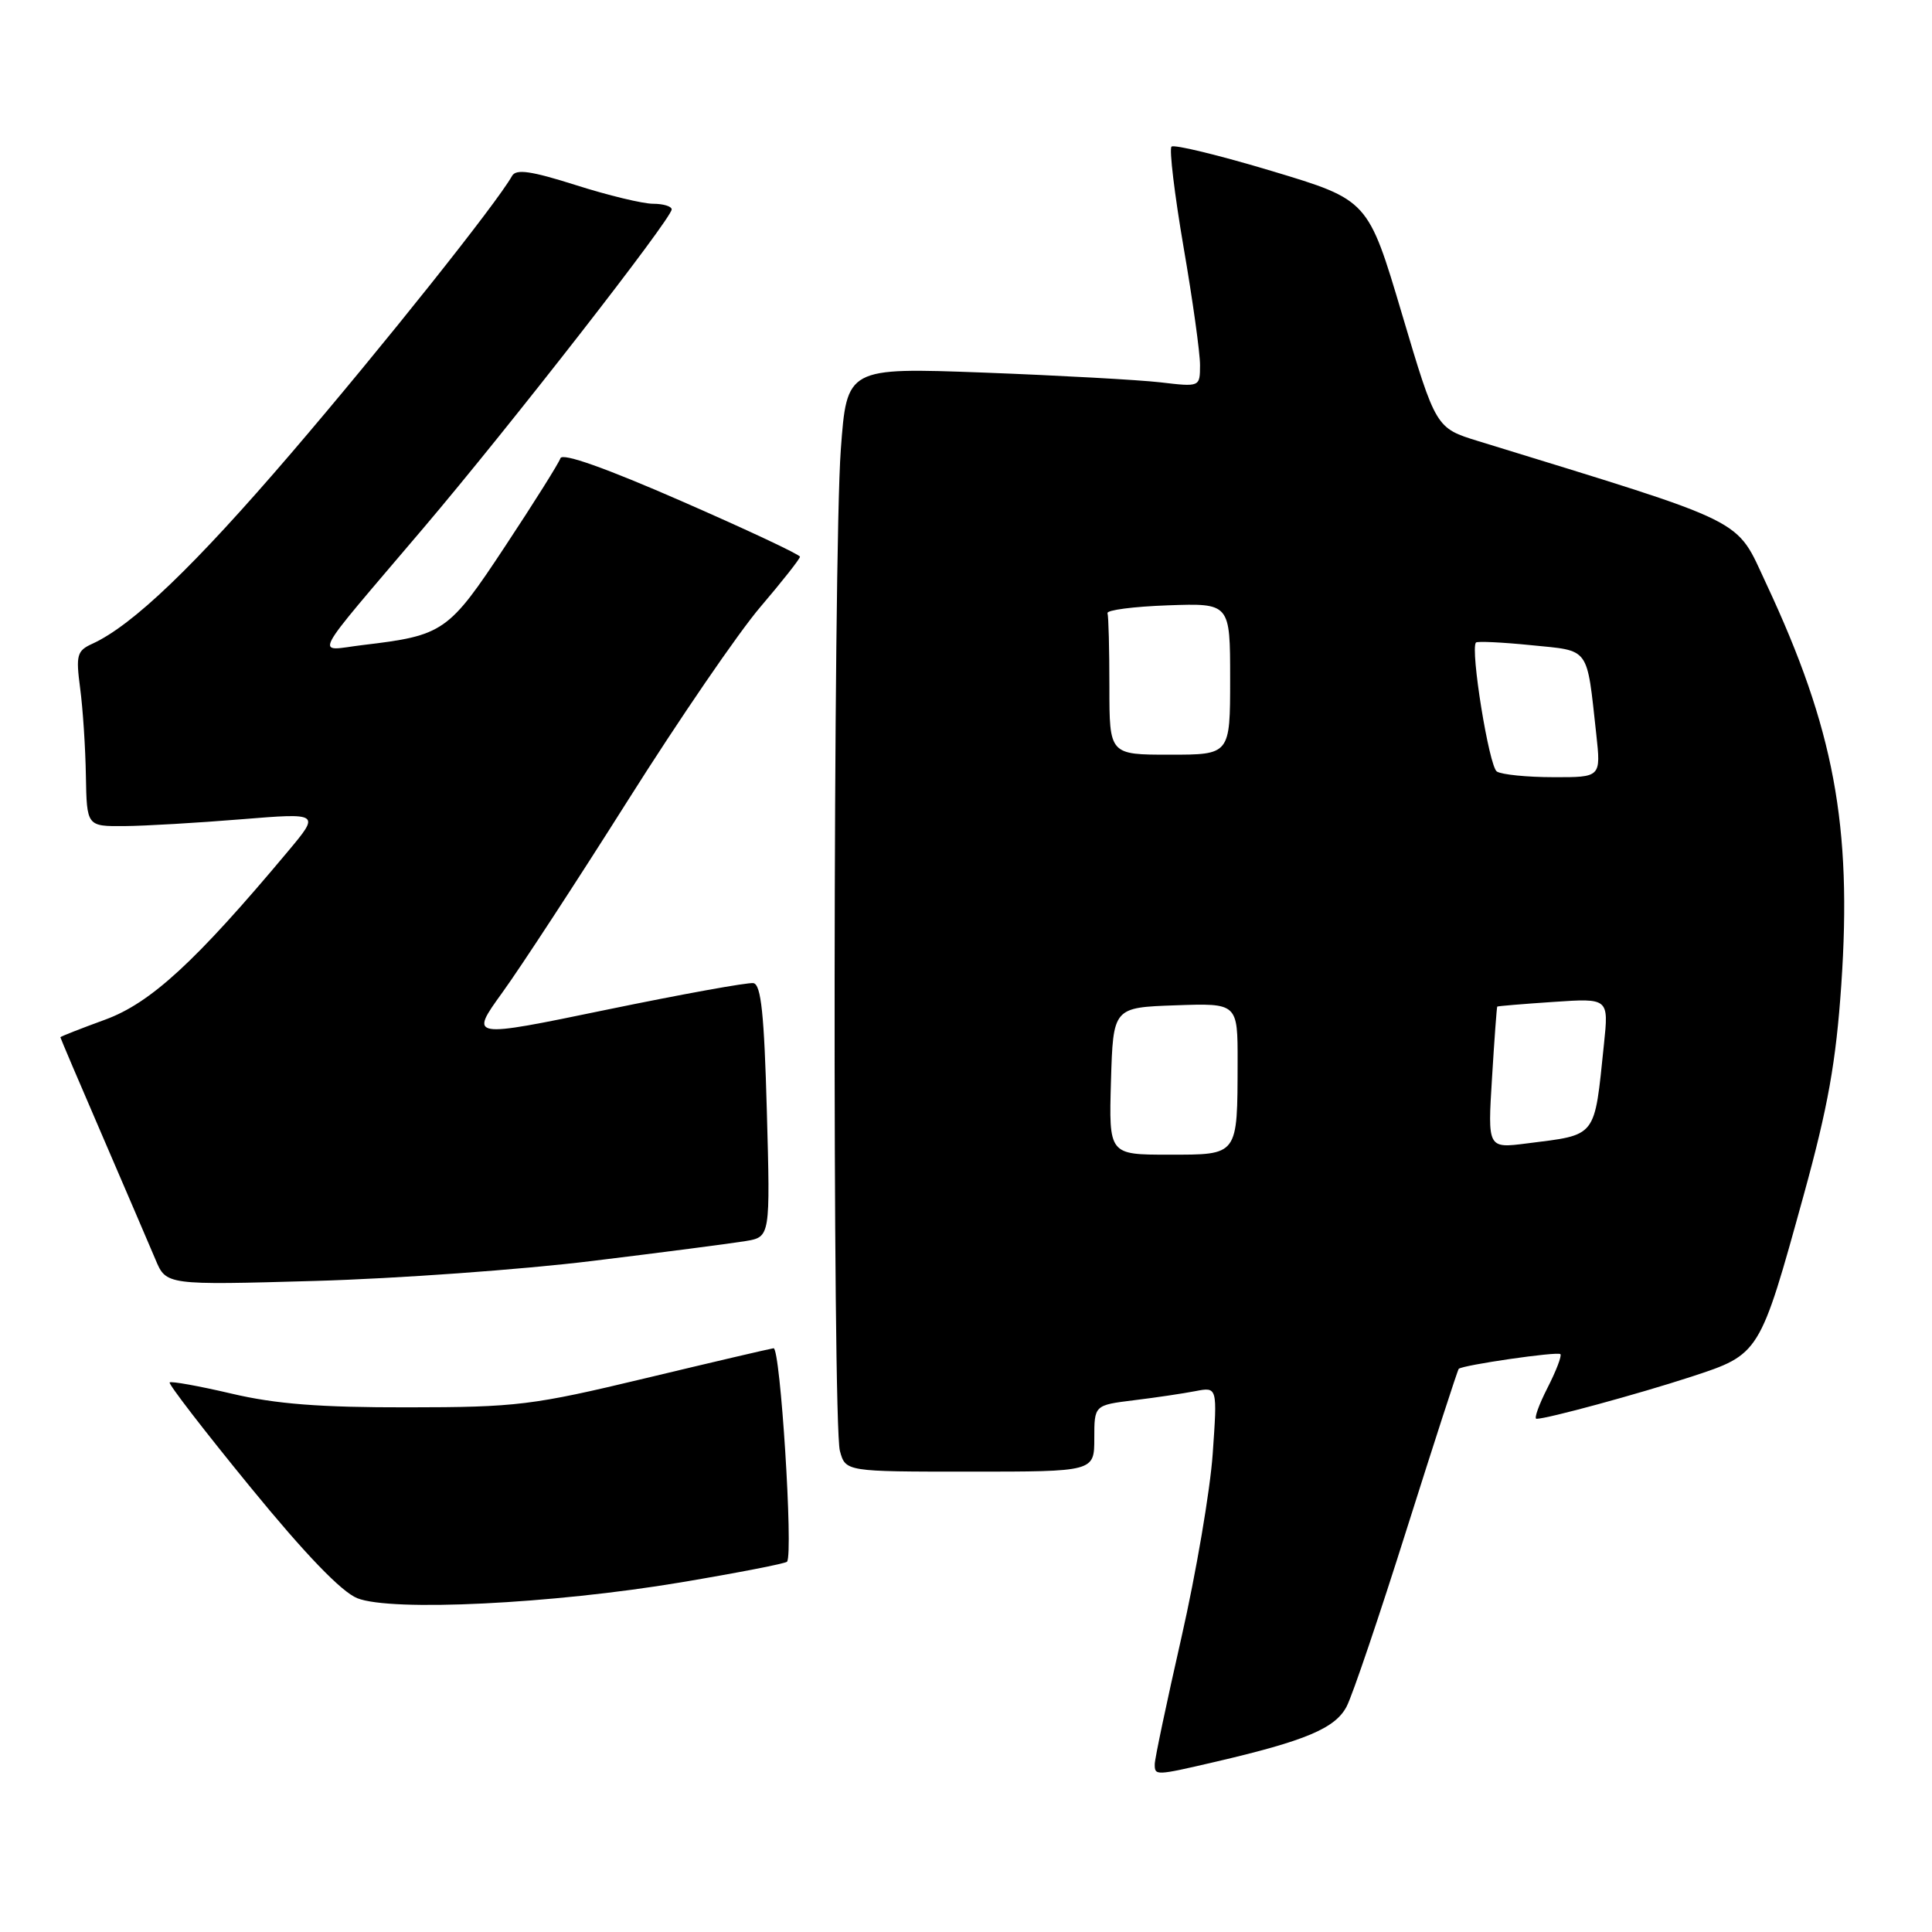 <?xml version="1.0" encoding="UTF-8" standalone="no"?>
<!DOCTYPE svg PUBLIC "-//W3C//DTD SVG 1.1//EN" "http://www.w3.org/Graphics/SVG/1.1/DTD/svg11.dtd" >
<svg xmlns="http://www.w3.org/2000/svg" xmlns:xlink="http://www.w3.org/1999/xlink" version="1.1" viewBox="0 0 256 256">
 <g >
 <path fill="currentColor"
d=" M 161.00 233.46 C 172.99 230.67 176.94 229.01 178.44 226.11 C 179.22 224.62 182.81 214.00 186.43 202.52 C 190.06 191.04 193.14 181.53 193.29 181.38 C 193.79 180.88 206.38 179.05 206.76 179.43 C 206.97 179.64 206.20 181.65 205.05 183.90 C 203.90 186.16 203.24 188.00 203.59 188.00 C 205.01 188.00 217.02 184.73 224.08 182.43 C 233.20 179.44 233.16 179.51 239.02 158.28 C 242.22 146.66 243.28 140.72 243.98 130.50 C 245.42 109.38 243.01 96.52 234.05 77.37 C 229.89 68.50 232.20 69.64 195.88 58.45 C 190.26 56.72 190.26 56.72 185.77 41.61 C 181.28 26.50 181.28 26.50 168.55 22.67 C 161.55 20.57 155.56 19.11 155.23 19.43 C 154.91 19.75 155.63 25.75 156.83 32.76 C 158.04 39.77 159.02 46.80 159.01 48.39 C 159.00 51.28 159.00 51.28 153.75 50.66 C 150.86 50.33 140.34 49.75 130.36 49.37 C 112.21 48.70 112.21 48.70 111.41 59.60 C 110.39 73.35 110.29 188.55 111.29 192.25 C 112.04 195.00 112.04 195.00 128.52 195.00 C 145.00 195.00 145.00 195.00 145.00 190.59 C 145.00 186.19 145.00 186.19 150.25 185.54 C 153.14 185.19 156.81 184.64 158.41 184.33 C 161.31 183.77 161.31 183.77 160.69 192.64 C 160.35 197.51 158.48 208.47 156.54 217.00 C 154.60 225.53 153.01 233.06 153.01 233.75 C 153.00 235.30 153.08 235.30 161.00 233.46 Z  M 90.23 209.67 C 97.79 208.40 104.12 207.17 104.29 206.93 C 105.13 205.81 103.40 178.51 102.50 178.65 C 101.95 178.73 94.30 180.52 85.50 182.63 C 70.55 186.21 68.49 186.47 54.00 186.48 C 42.42 186.50 36.52 186.04 30.67 184.66 C 26.36 183.65 22.68 182.99 22.48 183.18 C 22.29 183.38 27.09 189.61 33.15 197.02 C 40.43 205.93 45.24 210.93 47.34 211.77 C 51.84 213.57 73.17 212.53 90.23 209.67 Z  M 78.50 167.08 C 87.85 165.94 96.98 164.75 98.79 164.45 C 102.07 163.90 102.07 163.90 101.61 147.20 C 101.26 134.37 100.85 130.45 99.83 130.27 C 99.10 130.15 90.33 131.74 80.35 133.80 C 62.21 137.55 62.21 137.55 66.56 131.52 C 68.96 128.21 76.45 116.74 83.21 106.04 C 89.97 95.33 97.86 83.81 100.75 80.43 C 103.64 77.04 106.00 74.05 106.00 73.77 C 106.00 73.49 98.95 70.18 90.32 66.41 C 80.28 62.02 74.51 59.97 74.26 60.72 C 74.05 61.36 70.76 66.60 66.95 72.36 C 59.43 83.75 58.79 84.20 48.08 85.47 C 41.71 86.23 40.78 88.02 56.08 70.00 C 67.53 56.52 88.99 28.97 89.00 27.75 C 89.00 27.34 87.89 27.00 86.54 27.00 C 85.18 27.00 80.58 25.89 76.31 24.53 C 70.38 22.65 68.38 22.36 67.85 23.31 C 65.83 26.92 50.70 45.91 38.61 60.02 C 25.73 75.04 17.58 82.85 12.24 85.30 C 10.19 86.23 10.04 86.80 10.62 91.20 C 10.98 93.88 11.32 99.09 11.38 102.78 C 11.50 109.50 11.50 109.50 16.50 109.46 C 19.25 109.44 26.21 109.03 31.96 108.56 C 42.43 107.71 42.43 107.71 38.13 112.84 C 25.91 127.44 19.97 132.90 13.93 135.11 C 10.67 136.30 8.00 137.35 8.00 137.44 C 8.00 137.53 10.51 143.44 13.59 150.56 C 16.66 157.68 19.81 165.03 20.60 166.89 C 22.02 170.29 22.02 170.29 41.76 169.73 C 52.62 169.42 69.15 168.23 78.50 167.08 Z  M 147.21 143.25 C 147.50 133.50 147.50 133.50 155.75 133.21 C 164.00 132.92 164.00 132.92 163.99 140.71 C 163.96 153.23 164.14 153.00 154.85 153.00 C 146.93 153.00 146.93 153.00 147.21 143.25 Z  M 197.70 142.84 C 198.01 137.70 198.33 133.45 198.39 133.38 C 198.45 133.31 201.80 133.03 205.83 132.76 C 213.17 132.26 213.17 132.26 212.53 138.38 C 211.23 150.92 211.69 150.32 202.31 151.51 C 197.12 152.17 197.12 152.17 197.70 142.84 Z  M 198.34 102.23 C 197.31 101.58 194.80 86.05 195.57 85.14 C 195.74 84.95 199.03 85.10 202.88 85.49 C 210.75 86.28 210.22 85.55 211.51 97.25 C 212.14 103.00 212.14 103.00 205.82 102.98 C 202.34 102.98 198.98 102.64 198.34 102.23 Z  M 147.00 91.00 C 147.00 86.05 146.89 81.66 146.75 81.25 C 146.61 80.84 150.21 80.37 154.75 80.21 C 163.00 79.92 163.00 79.92 163.00 89.96 C 163.00 100.00 163.00 100.00 155.00 100.00 C 147.00 100.00 147.00 100.00 147.00 91.00 Z "/>
</g>
</svg>